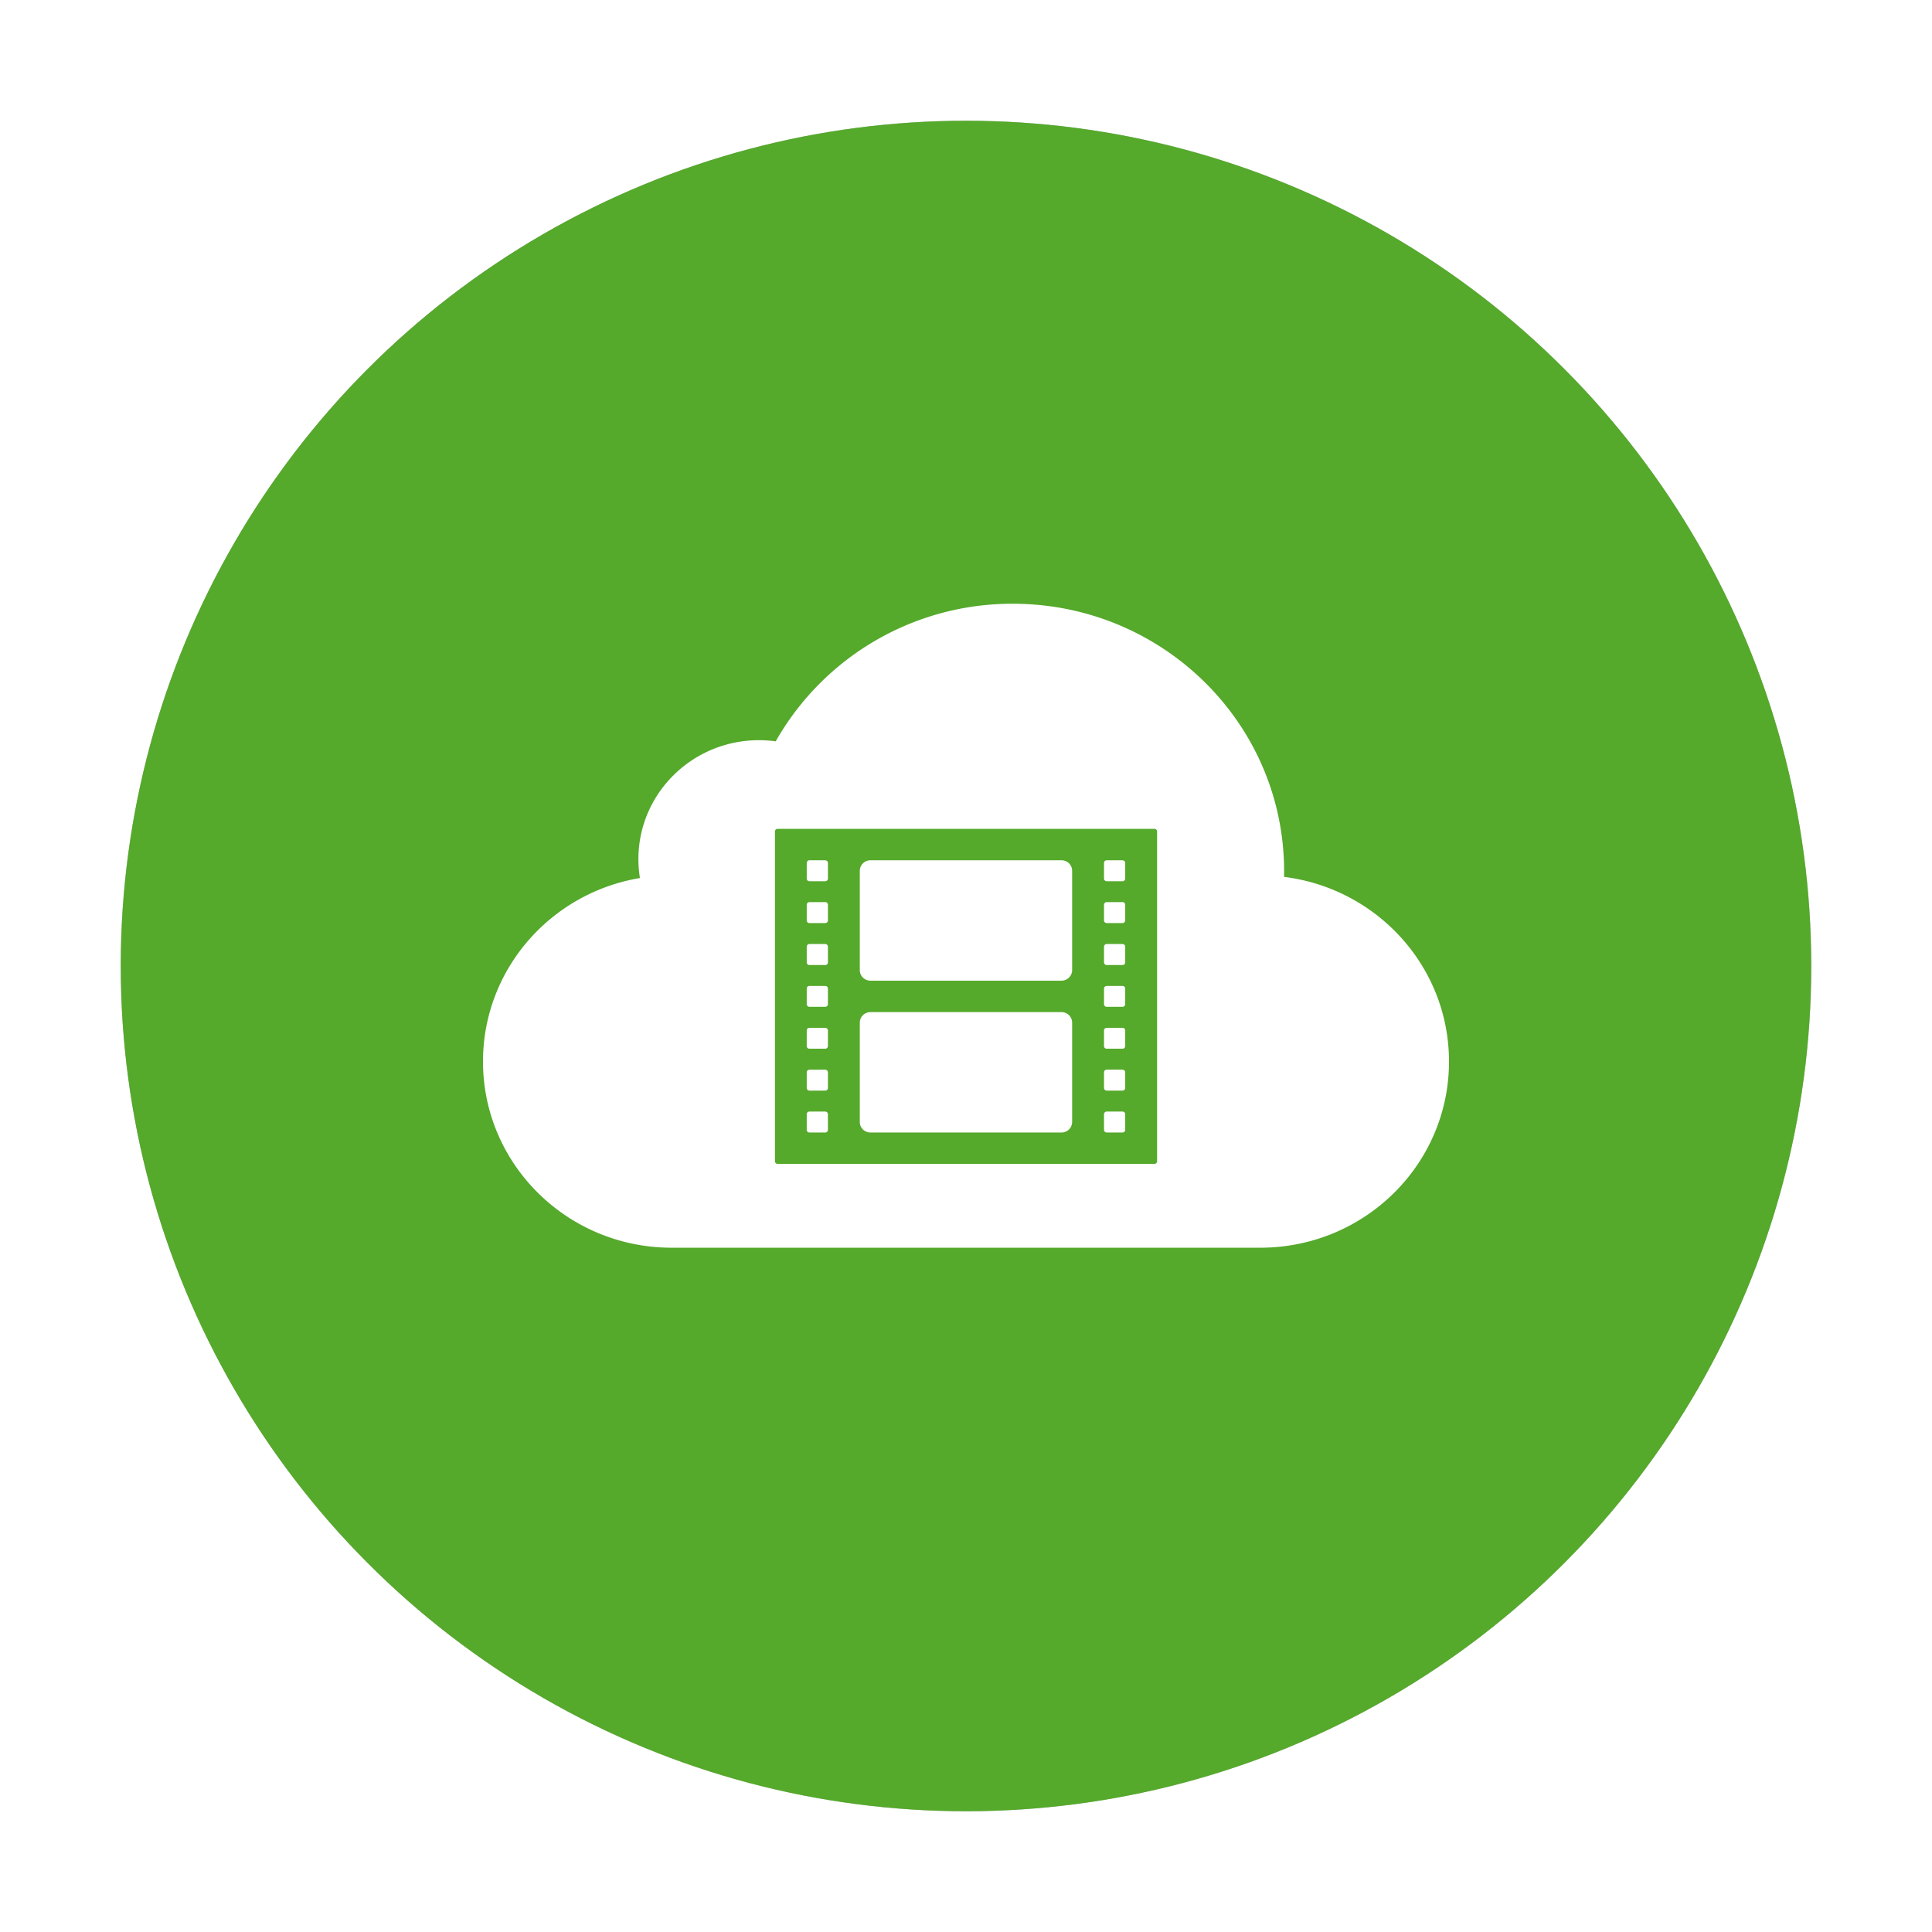 <?xml version="1.0" encoding="UTF-8" standalone="no"?>
<svg
   xmlns:dc="http://purl.org/dc/elements/1.1/"
   xmlns:cc="http://creativecommons.org/ns#"
   xmlns:rdf="http://www.w3.org/1999/02/22-rdf-syntax-ns#"
   xmlns:svg="http://www.w3.org/2000/svg"
   xmlns="http://www.w3.org/2000/svg"
   xmlns:sodipodi="http://sodipodi.sourceforge.net/DTD/sodipodi-0.dtd"
   xmlns:inkscape="http://www.inkscape.org/namespaces/inkscape"
   width="32"
   height="32"
   viewBox="0 0 32 32"
   version="1.1"
   id="svg4"
   sodipodi:docname="4kvideodownloader.svg"
   inkscape:version="1.0.1 (3bc2e813f5, 2020-09-07)">
  <defs
     id="defs8">
    <filter
       inkscape:collect="always"
       style="color-interpolation-filters:sRGB"
       id="filter17674"
       x="-0.075"
       width="1.15"
       y="-0.075"
       height="1.15">
      <feGaussianBlur
         inkscape:collect="always"
         stdDeviation="0.875"
         id="feGaussianBlur17676" />
    </filter>
  </defs>
  <sodipodi:namedview
     inkscape:document-rotation="0"
     pagecolor="#ffffff"
     bordercolor="#666666"
     borderopacity="1"
     objecttolerance="10"
     gridtolerance="10"
     guidetolerance="10"
     inkscape:pageopacity="0"
     inkscape:pageshadow="2"
     inkscape:window-width="1920"
     inkscape:window-height="1000"
     id="namedview6"
     showgrid="false"
     inkscape:zoom="11.785113"
     inkscape:cx="12.958161"
     inkscape:cy="13.471994"
     inkscape:window-x="0"
     inkscape:window-y="0"
     inkscape:window-maximized="1"
     inkscape:current-layer="svg4" />
  <circle
     r="14"
     cy="16"
     cx="16"
     id="path3295-7"
     style="opacity:0.5;fill:#000000;fill-opacity:1;stroke-width:0.592;filter:url(#filter17674)" />
  <circle
     style="opacity:1;fill:#55a92b;stroke-width:0.592;fill-opacity:1"
     id="path3295"
     cx="16"
     cy="16"
     r="14" />
  <path
     d="m 18.593,17.024 h -0.263 a 0.044,0.044 0 0 0 -0.044,0.043 v 0.26 c 0,0.024 0.02,0.043 0.044,0.043 h 0.263 a 0.044,0.044 0 0 0 0.044,-0.043 v -0.26 a 0.044,0.044 0 0 0 -0.044,-0.043 z m 0,0.693 h -0.263 a 0.044,0.044 0 0 0 -0.044,0.044 v 0.26 c 0,0.023 0.02,0.043 0.044,0.043 h 0.263 a 0.044,0.044 0 0 0 0.044,-0.043 v -0.26 a 0.044,0.044 0 0 0 -0.044,-0.043 z m 0,0.694 h -0.263 a 0.044,0.044 0 0 0 -0.044,0.044 v 0.26 c 0,0.023 0.02,0.043 0.044,0.043 h 0.263 a 0.044,0.044 0 0 0 0.044,-0.043 V 18.455 a 0.044,0.044 0 0 0 -0.044,-0.044 z m 0,-2.081 h -0.263 a 0.044,0.044 0 0 0 -0.044,0.043 v 0.26 c 0,0.024 0.02,0.043 0.044,0.043 h 0.263 a 0.044,0.044 0 0 0 0.044,-0.043 V 16.373 a 0.044,0.044 0 0 0 -0.044,-0.043 z m 0.572,2.905 a 0.044,0.044 0 0 1 -0.044,0.043 h -6.241 a 0.044,0.044 0 0 1 -0.044,-0.043 v -5.464 c 0,-0.023 0.02,-0.043 0.044,-0.043 h 6.241 c 0.025,0 0.044,0.02 0.044,0.043 v 5.463 z m 2.103,-4.711 0.001,-0.092 c 0,-2.448 -2.012,-4.432 -4.493,-4.432 a 4.501,4.501 0 0 0 -3.928,2.279 2.04,2.04 0 0 0 -0.277,-0.019 c -1.103,0 -1.997,0.882 -1.997,1.97 0,0.107 0.009,0.211 0.025,0.313 C 9.123,14.79 8,16.056 8,17.583 c 0,1.702 1.399,3.083 3.125,3.083 h 9.753 C 22.603,20.664 24,19.285 24,17.583 24,16.012 22.809,14.715 21.268,14.524 Z m -2.675,1.112 h -0.263 a 0.044,0.044 0 0 0 -0.044,0.044 v 0.26 c 0,0.024 0.02,0.044 0.044,0.044 h 0.263 a 0.044,0.044 0 0 0 0.044,-0.044 v -0.26 a 0.044,0.044 0 0 0 -0.044,-0.044 z m 0,-1.387 h -0.263 a 0.044,0.044 0 0 0 -0.044,0.043 v 0.261 c 0,0.023 0.02,0.043 0.044,0.043 h 0.263 a 0.044,0.044 0 0 0 0.044,-0.043 v -0.26 a 0.044,0.044 0 0 0 -0.044,-0.043 z m 0,0.693 h -0.263 a 0.044,0.044 0 0 0 -0.044,0.044 v 0.26 c 0,0.023 0.02,0.043 0.044,0.043 h 0.263 a 0.044,0.044 0 0 0 0.044,-0.043 v -0.261 a 0.044,0.044 0 0 0 -0.044,-0.044 z M 13.67,18.411 H 13.406 a 0.044,0.044 0 0 0 -0.044,0.044 v 0.26 c 0,0.023 0.02,0.043 0.044,0.043 h 0.263 a 0.044,0.044 0 0 0 0.044,-0.043 V 18.455 a 0.044,0.044 0 0 0 -0.044,-0.044 z m 0,-1.387 H 13.406 a 0.044,0.044 0 0 0 -0.044,0.043 v 0.26 c 0,0.024 0.02,0.043 0.044,0.043 h 0.263 a 0.044,0.044 0 0 0 0.044,-0.043 v -0.26 a 0.044,0.044 0 0 0 -0.044,-0.043 z m 3.912,-2.775 h -3.165 a 0.175,0.175 0 0 0 -0.176,0.173 v 1.648 c 0,0.095 0.08,0.173 0.176,0.173 h 3.165 a 0.176,0.176 0 0 0 0.176,-0.173 V 14.422 a 0.175,0.175 0 0 0 -0.176,-0.173 z m -3.912,2.081 H 13.406 a 0.044,0.044 0 0 0 -0.044,0.043 v 0.26 c 0,0.024 0.02,0.043 0.044,0.043 h 0.263 a 0.044,0.044 0 0 0 0.044,-0.043 V 16.373 a 0.044,0.044 0 0 0 -0.044,-0.043 z m 0,1.388 H 13.406 a 0.044,0.044 0 0 0 -0.044,0.043 v 0.26 c 0,0.023 0.02,0.043 0.044,0.043 h 0.263 a 0.044,0.044 0 0 0 0.044,-0.043 v -0.26 a 0.044,0.044 0 0 0 -0.044,-0.043 z m 3.912,-0.954 h -3.165 a 0.175,0.175 0 0 0 -0.176,0.173 v 1.648 c 0,0.095 0.08,0.173 0.176,0.173 h 3.165 a 0.176,0.176 0 0 0 0.176,-0.173 V 16.937 A 0.175,0.175 0 0 0 17.582,16.764 Z M 13.67,14.942 H 13.406 a 0.044,0.044 0 0 0 -0.044,0.044 v 0.26 c 0,0.023 0.02,0.043 0.044,0.043 h 0.263 a 0.044,0.044 0 0 0 0.044,-0.043 v -0.261 a 0.044,0.044 0 0 0 -0.044,-0.044 z m 0,0.694 H 13.406 a 0.044,0.044 0 0 0 -0.044,0.044 v 0.26 c 0,0.024 0.02,0.044 0.044,0.044 h 0.263 a 0.044,0.044 0 0 0 0.044,-0.044 v -0.26 a 0.044,0.044 0 0 0 -0.044,-0.044 z m 0,-1.387 H 13.406 a 0.044,0.044 0 0 0 -0.044,0.043 v 0.261 c 0,0.023 0.02,0.043 0.044,0.043 h 0.263 a 0.044,0.044 0 0 0 0.044,-0.043 v -0.26 a 0.044,0.044 0 0 0 -0.044,-0.043 z"
     fill="#ffffff"
     fill-rule="evenodd"
     id="path2"
     style="stroke-width:0.533" />
</svg>
